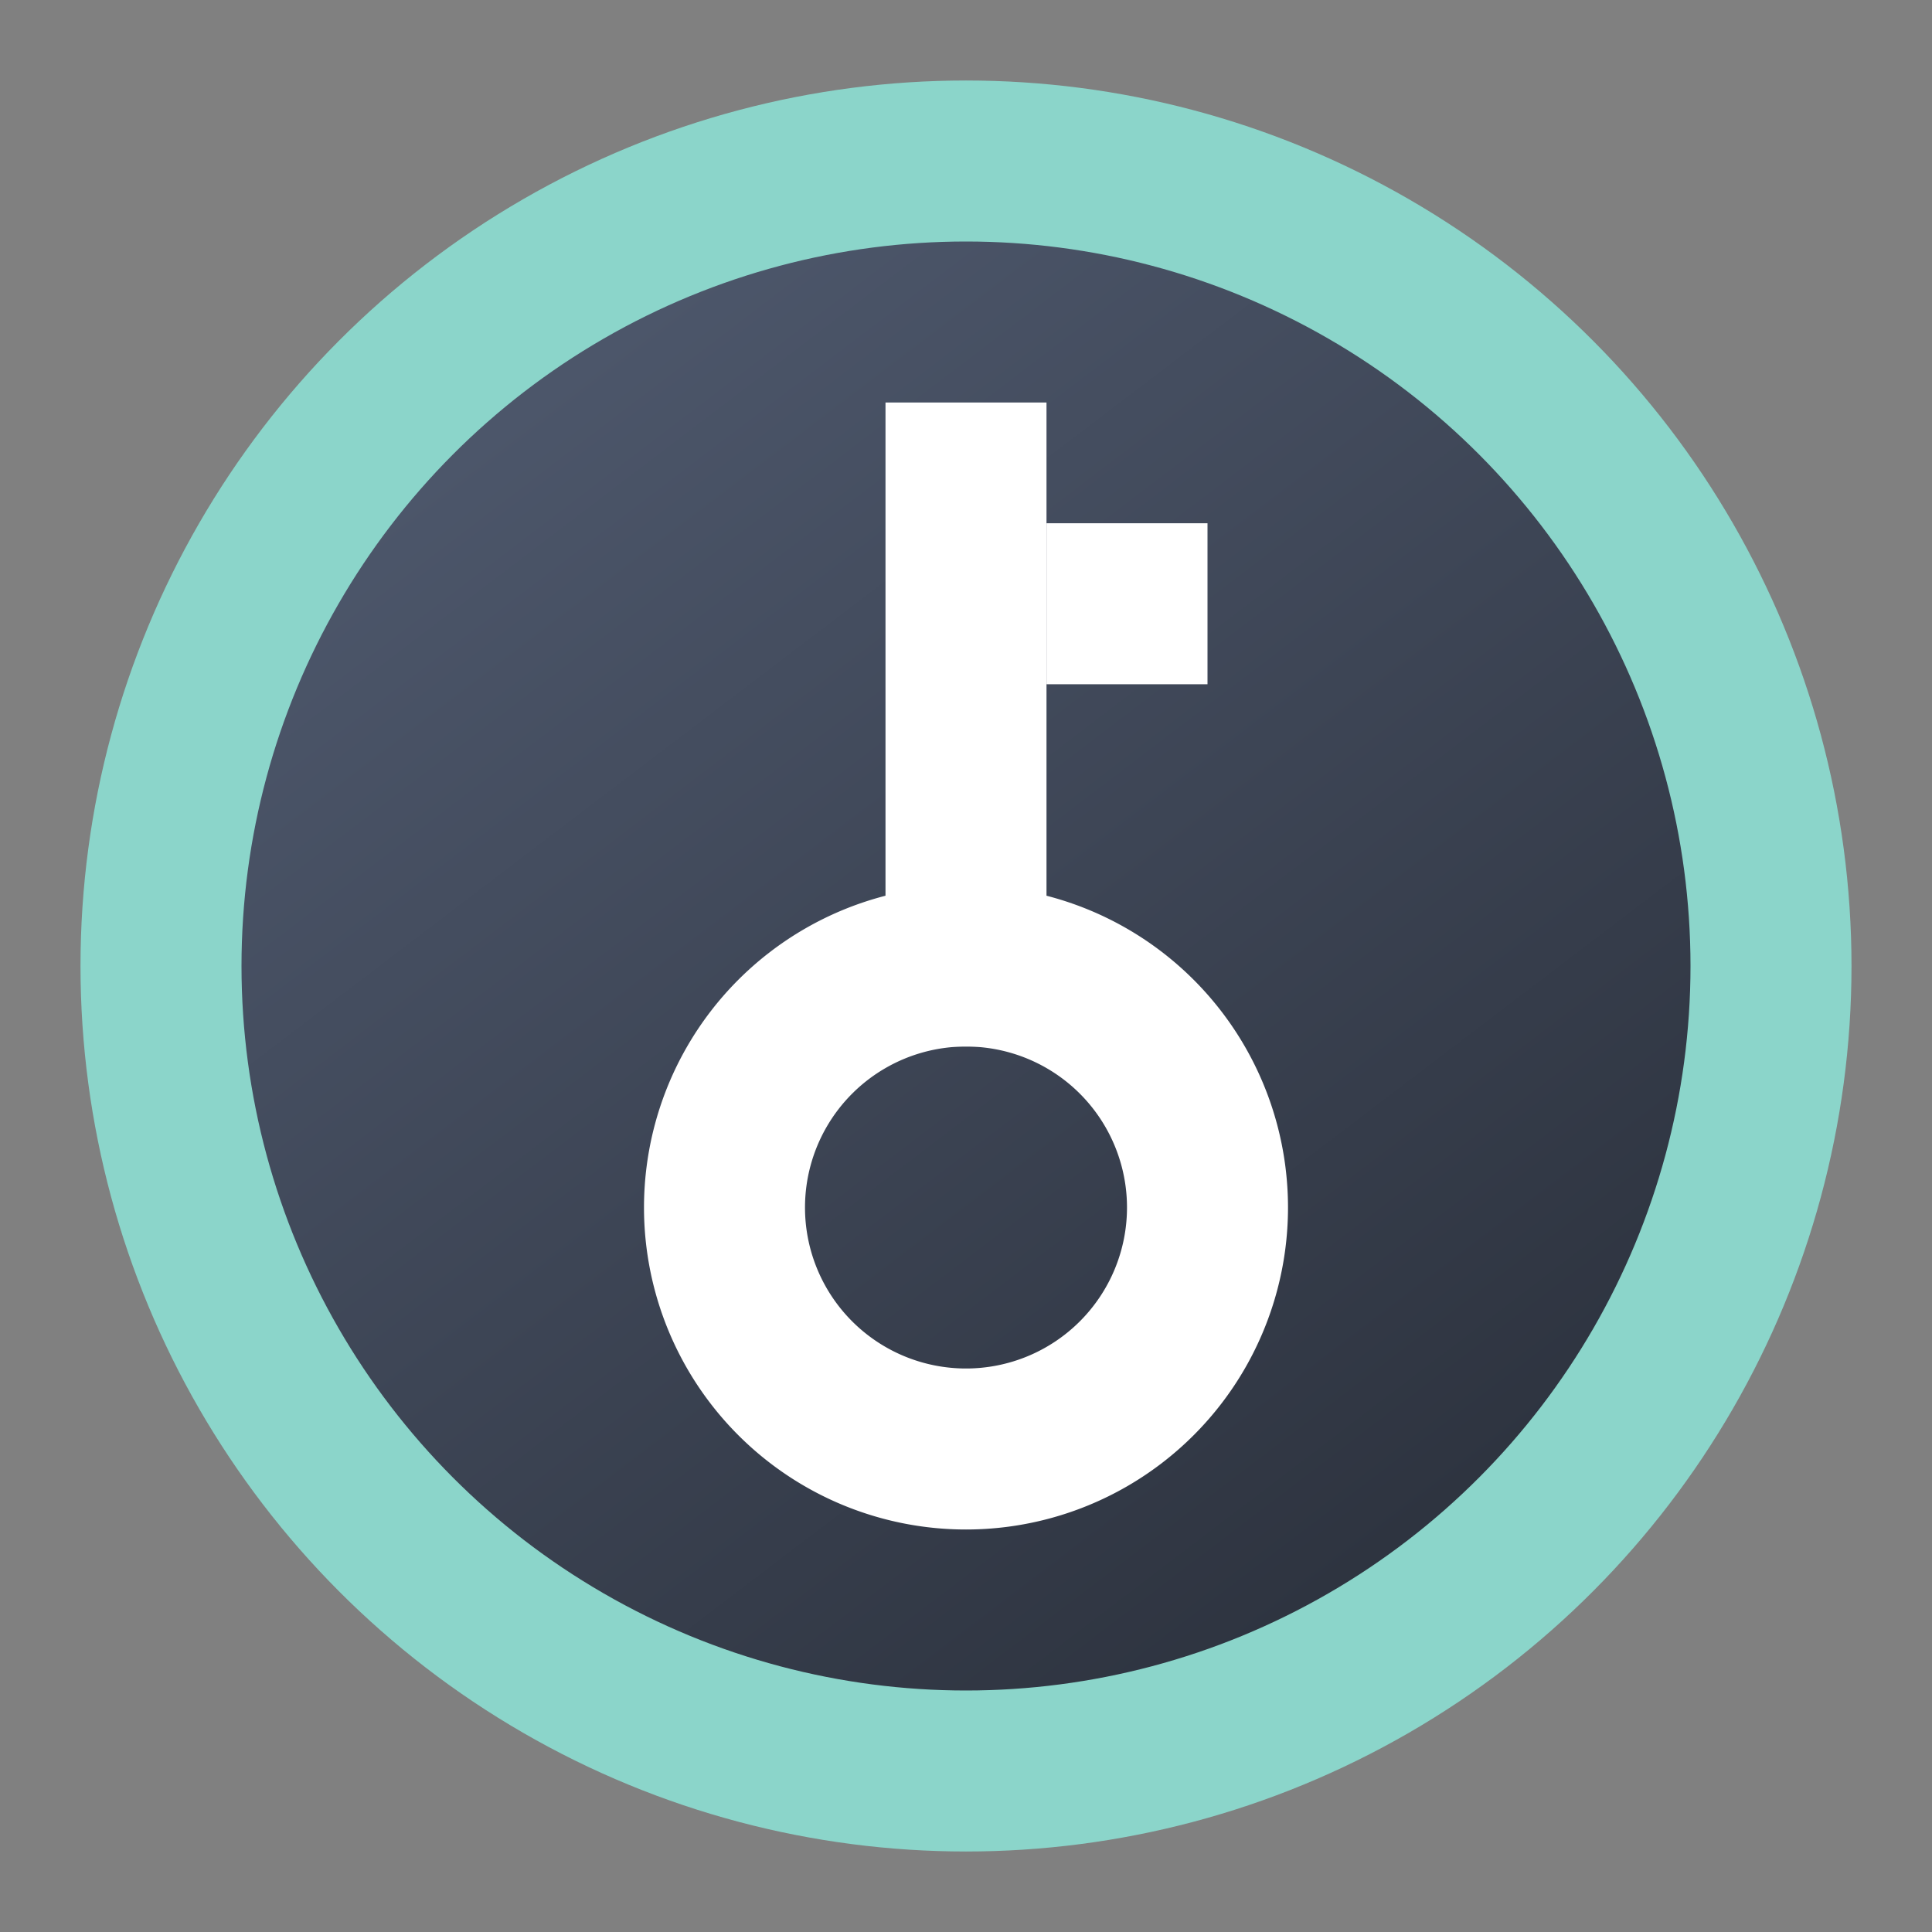<?xml version="1.0" encoding="UTF-8" standalone="no"?>
<svg
   width="48"
   height="48"
   version="1.1"
   id="svg1"
   sodipodi:docname="emblem-default.svg"
   inkscape:version="1.4 (e7c3feb100, 2024-10-09)"
   xmlns:inkscape="http://www.inkscape.org/namespaces/inkscape"
   xmlns:sodipodi="http://sodipodi.sourceforge.net/DTD/sodipodi-0.dtd"
   xmlns:xlink="http://www.w3.org/1999/xlink"
   xmlns="http://www.w3.org/2000/svg"
   xmlns:svg="http://www.w3.org/2000/svg">
  <rect width="100%" height="100%" fill="#808080" stroke="none"/>
  <defs
     id="defs1">
    <linearGradient
       inkscape:collect="always"
       xlink:href="#linearGradient1134-3"
       id="linearGradient2"
       x1="35"
       y1="38"
       x2="13.5"
       y2="9.75"
       gradientUnits="userSpaceOnUse" />
    <linearGradient
       inkscape:collect="always"
       id="linearGradient1134-3">
      <stop
         style="stop-color:#2e3440;stop-opacity:1;"
         offset="0"
         id="stop1130-6" />
      <stop
         style="stop-color:#4c566a;stop-opacity:1;"
         offset="1"
         id="stop1132-7" />
    </linearGradient>
  </defs>
  <sodipodi:namedview
     id="namedview1"
     pagecolor="#ffffff"
     bordercolor="#000000"
     borderopacity="0.25"
     inkscape:showpageshadow="2"
     inkscape:pageopacity="0.0"
     inkscape:pagecheckerboard="0"
     inkscape:deskcolor="#d1d1d1"
     inkscape:zoom="4"
     inkscape:cx="24"
     inkscape:cy="24"
     inkscape:window-width="1272"
     inkscape:window-height="669"
     inkscape:window-x="213"
     inkscape:window-y="324"
     inkscape:window-maximized="0"
     inkscape:current-layer="svg1" />
  <circle
     style="fill:url(#linearGradient2);stroke:#8bd5ca;stroke-opacity:1;stroke-width:4;stroke-dasharray:none"
     cx="24"
     cy="24"
     r="20"
     id="circle1" />
  <g
     transform="rotate(-90,24,24)"
     id="g2">
    <path
       style="fill:#ffffff"
       d="m 18,16 a 8,8 0 0 0 -8,8 8,8 0 0 0 8,8 8,8 0 0 0 8,-8 8,8 0 0 0 -8,-8 z m 0,4 a 4,4 0 0 1 4,4 4,4 0 0 1 -4,4 4,4 0 0 1 -4,-4 4,4 0 0 1 4,-4 z"
       id="path1" />
    <rect
       style="fill:#ffffff"
       width="16"
       height="4"
       x="22"
       y="22"
       id="rect1" />
    <rect
       style="fill:#ffffff"
       width="4"
       height="4"
       x="31"
       y="26"
       id="rect2" />
  </g>
</svg>
